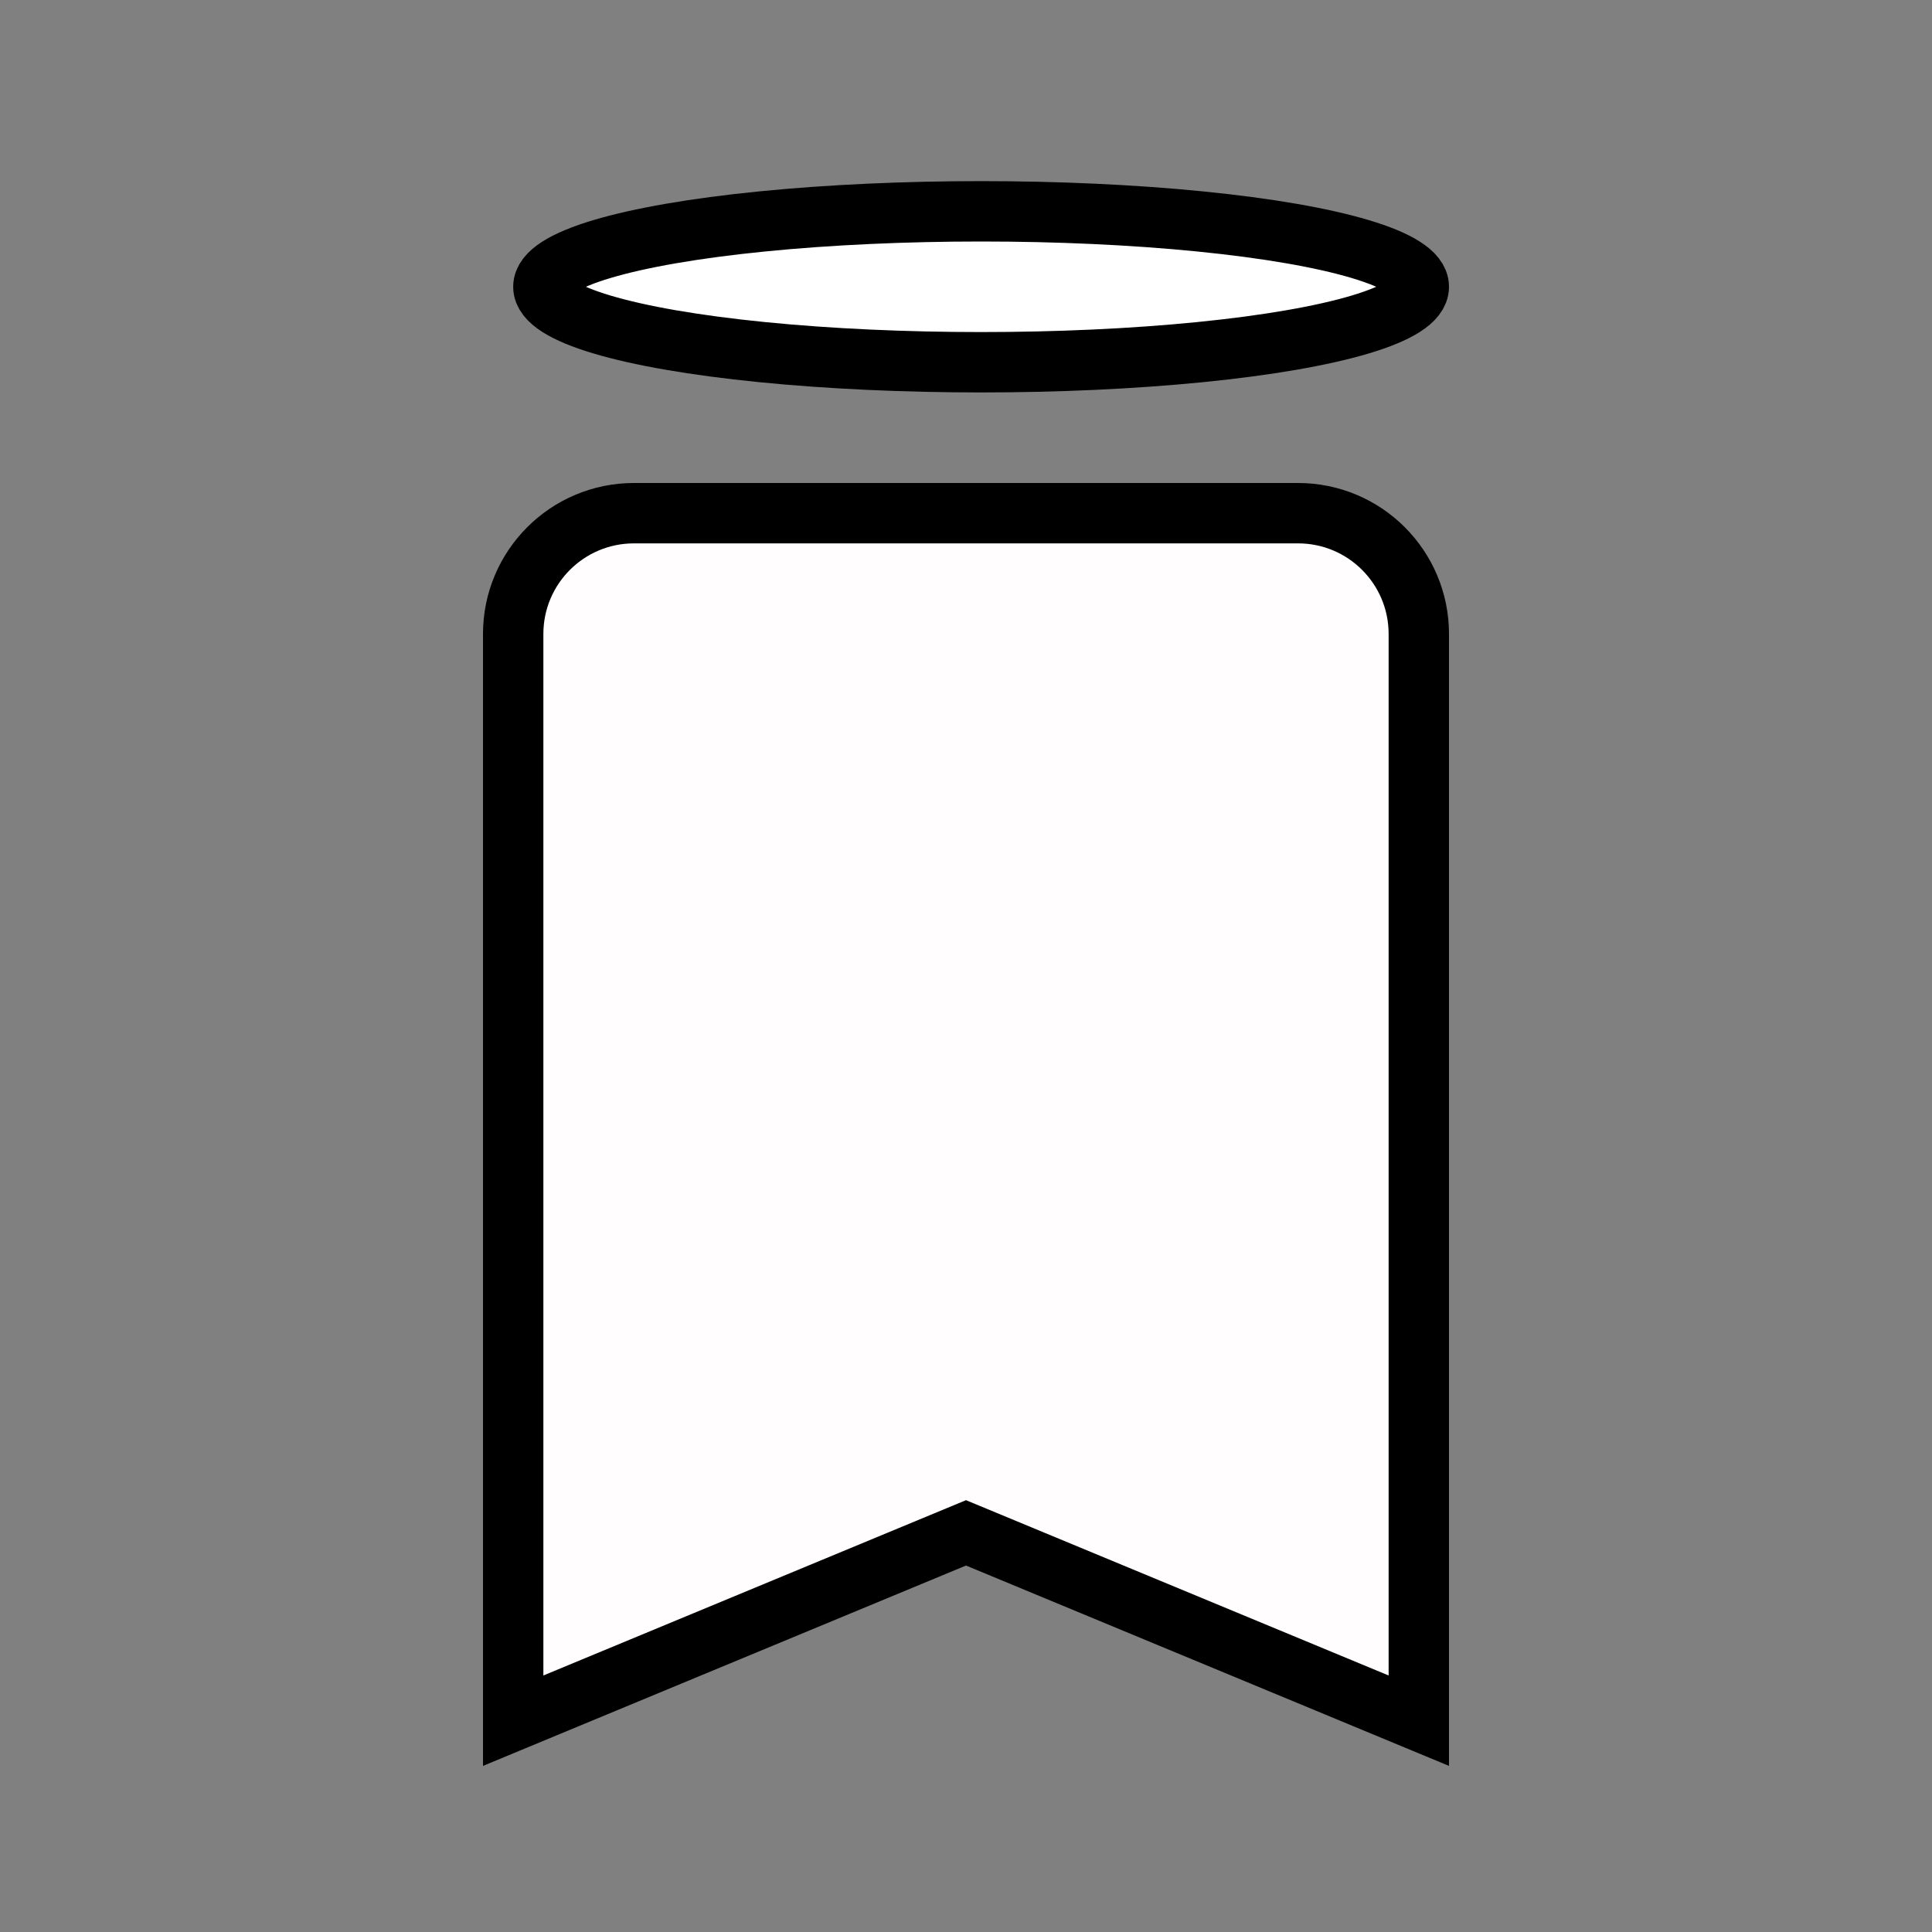 <svg width="64" height="64" viewBox="0 0 64 64" fill="none" xmlns="http://www.w3.org/2000/svg">
<rect x="0" y="0" width="64" height="64" fill="#808080" stroke="none"/>
<path d="M17 21C17 18.791 18.791 17 21 17H43C45.209 17 47 18.791 47 21V57L32 50.778L17 57V21Z" fill="#FFFDFD" stroke="black" stroke-width="2"/>
<ellipse cx="32.5" cy="9.5" rx="14.5" ry="2.5" fill="white" stroke="black" stroke-width="2"/>
</svg>
